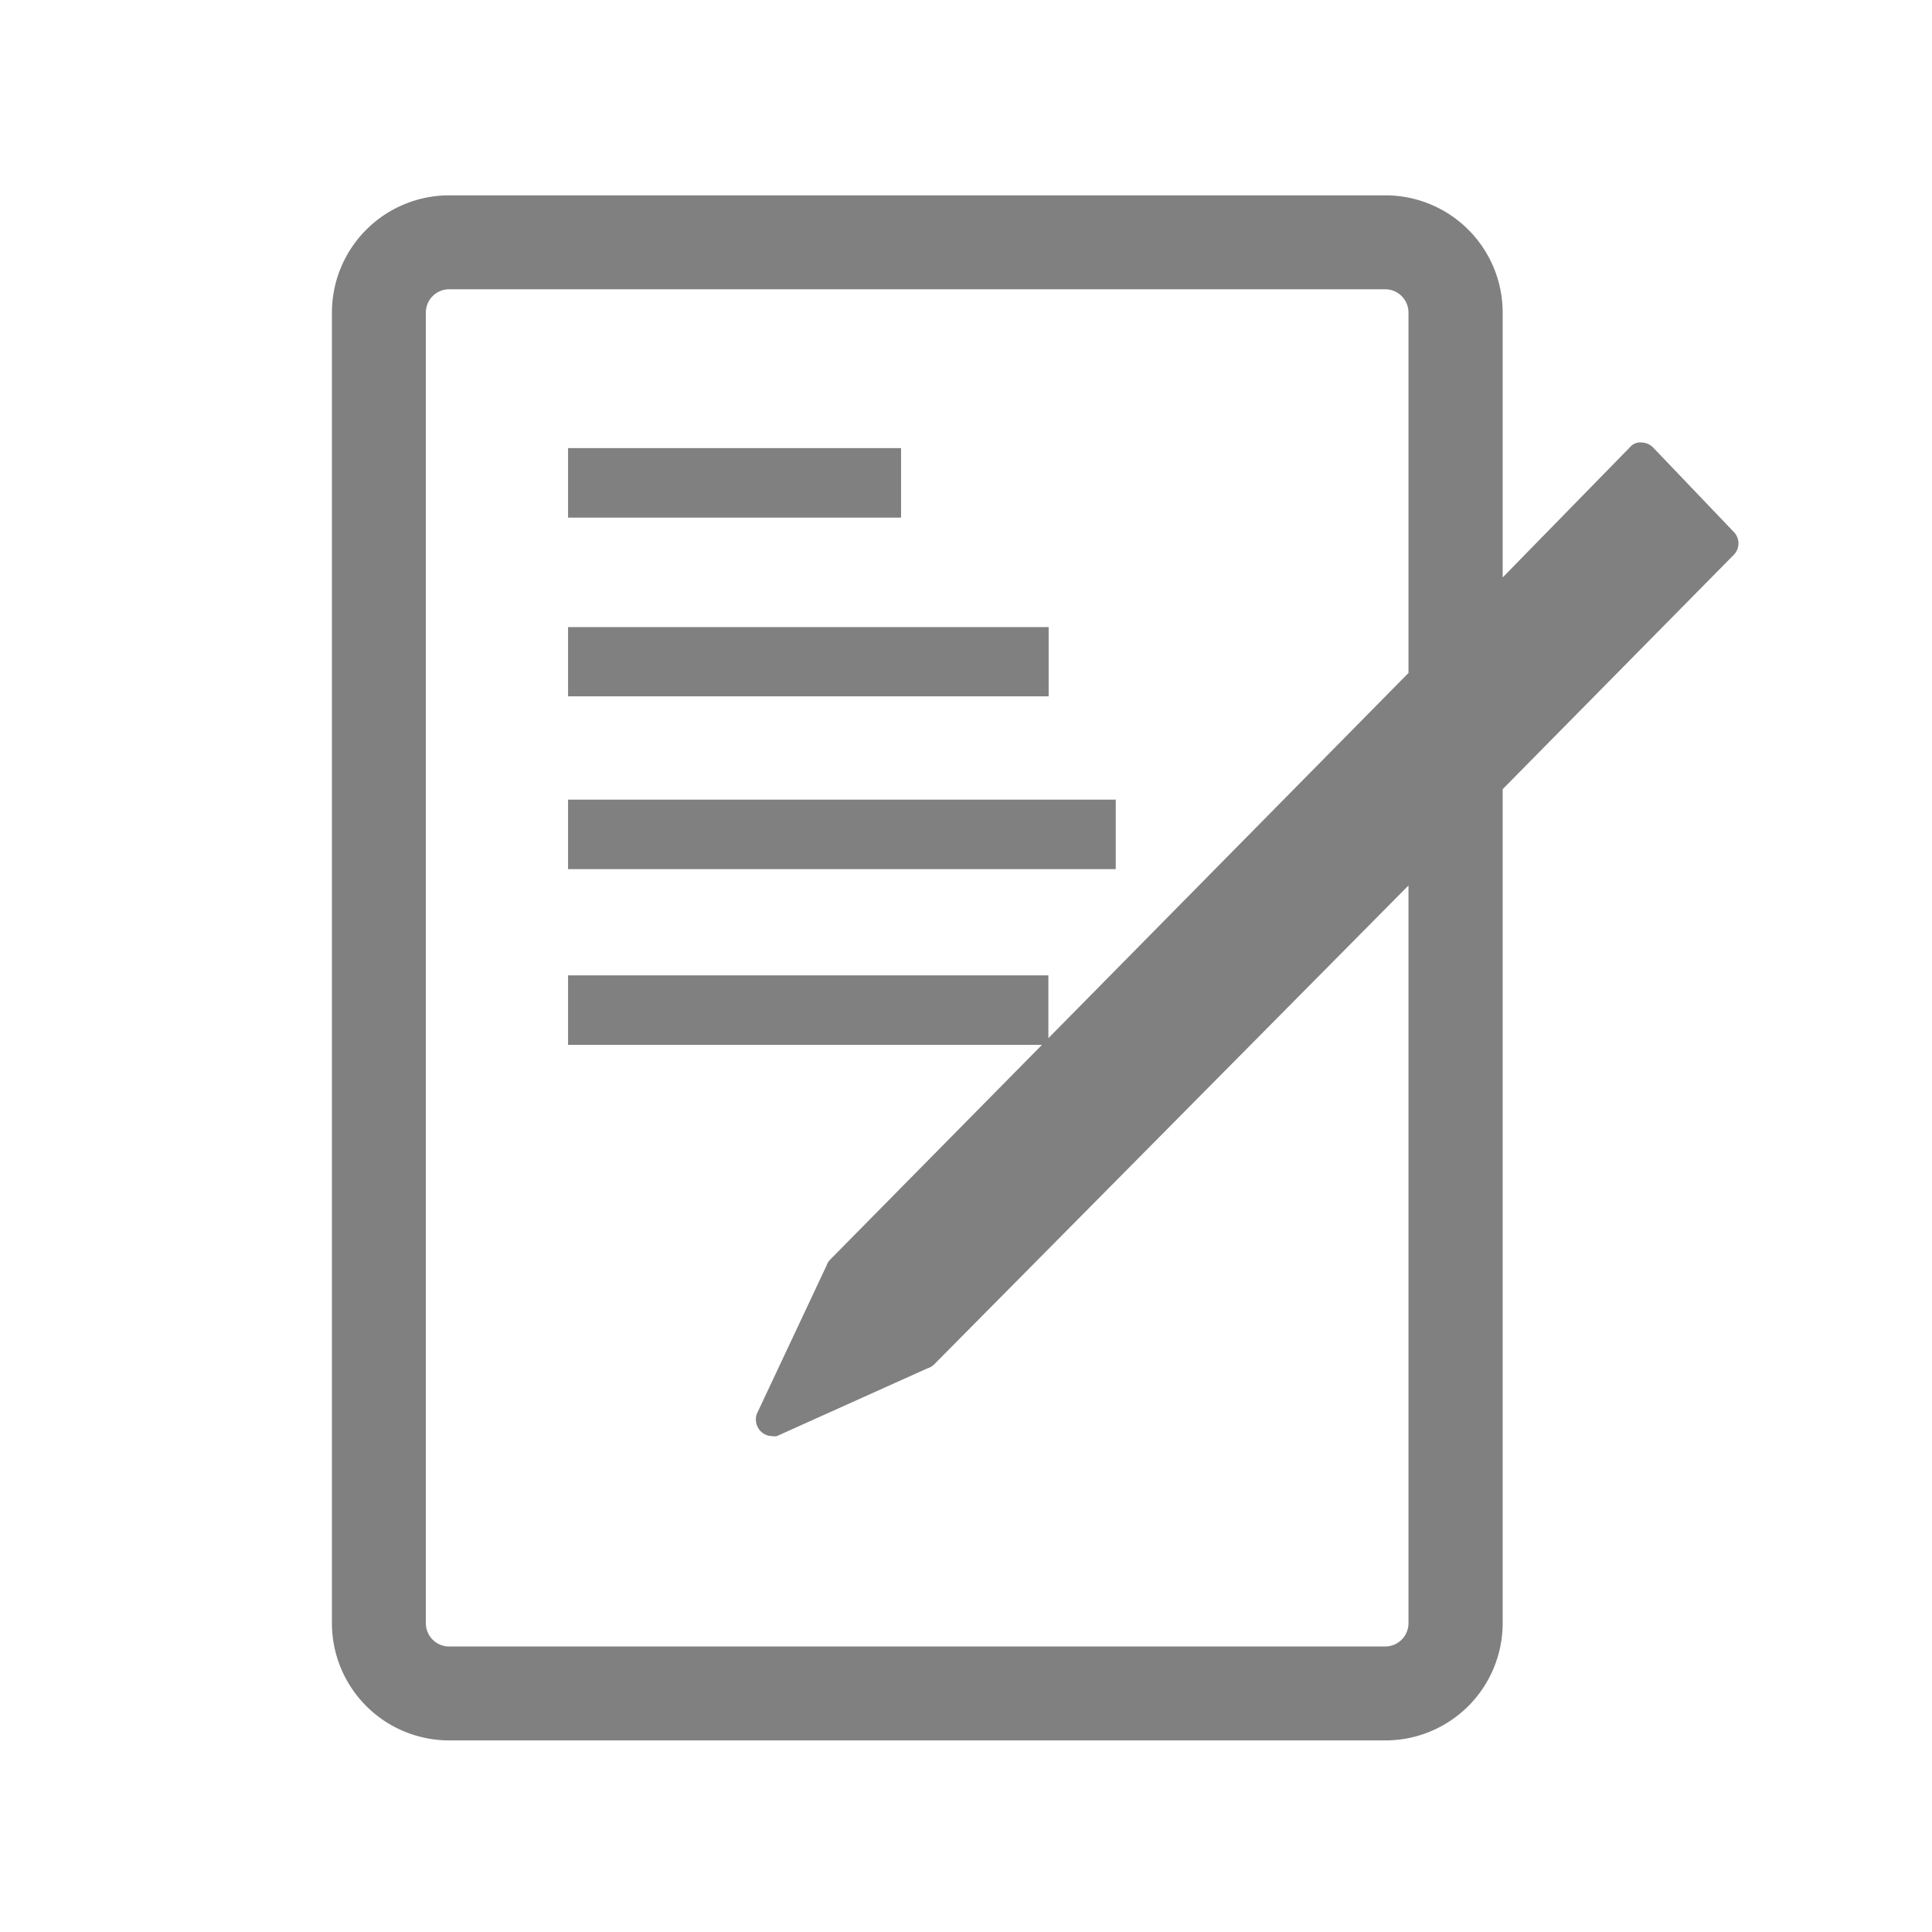 <svg xmlns="http://www.w3.org/2000/svg" viewBox="0 0 72 72">
  <g>
    <polygon points="21.17 25.95 21.17 23.37 39.08 23.37 39.08 25.95 21.17 25.95 21.17 25.95" fill="gray"/>
    <polygon points="21.17 19.29 21.17 16.7 33.58 16.7 33.58 19.29 21.17 19.29 21.17 19.29" fill="gray"/>
    <polygon points="21.17 32.39 21.17 29.8 41.58 29.8 41.58 32.39 21.17 32.39 21.17 32.39" fill="gray"/>
    <path d="M64.61,19.82l-3-3.14a.63.63,0,0,0-.43-.19.51.51,0,0,0-.44.18L56,21.52V11.65a4.37,4.37,0,0,0-4.37-4.37H16.73a4.37,4.37,0,0,0-4.36,4.37V60.49a4.37,4.37,0,0,0,4.36,4.37H51.62A4.37,4.37,0,0,0,56,60.49V29.41l8.61-8.73A.61.61,0,0,0,64.61,19.82ZM52.49,60.49a.87.87,0,0,1-.87.87H16.73a.87.87,0,0,1-.86-.87V11.65a.87.87,0,0,1,.86-.87H51.62a.87.87,0,0,1,.87.87V25.08L39.07,38.69V36.35H21.17v2.59H38.83l-7.89,8a.59.59,0,0,0-.14.23l-2.6,5.53a.64.64,0,0,0,.13.62.61.61,0,0,0,.45.2.51.51,0,0,0,.17,0L34.55,51a.63.63,0,0,0,.27-.16L52.49,33Z" fill="gray"/>
  </g>
  <rect x="0.36" y="0.36" width="71.28" height="71.28" fill="none"/>
</svg>
